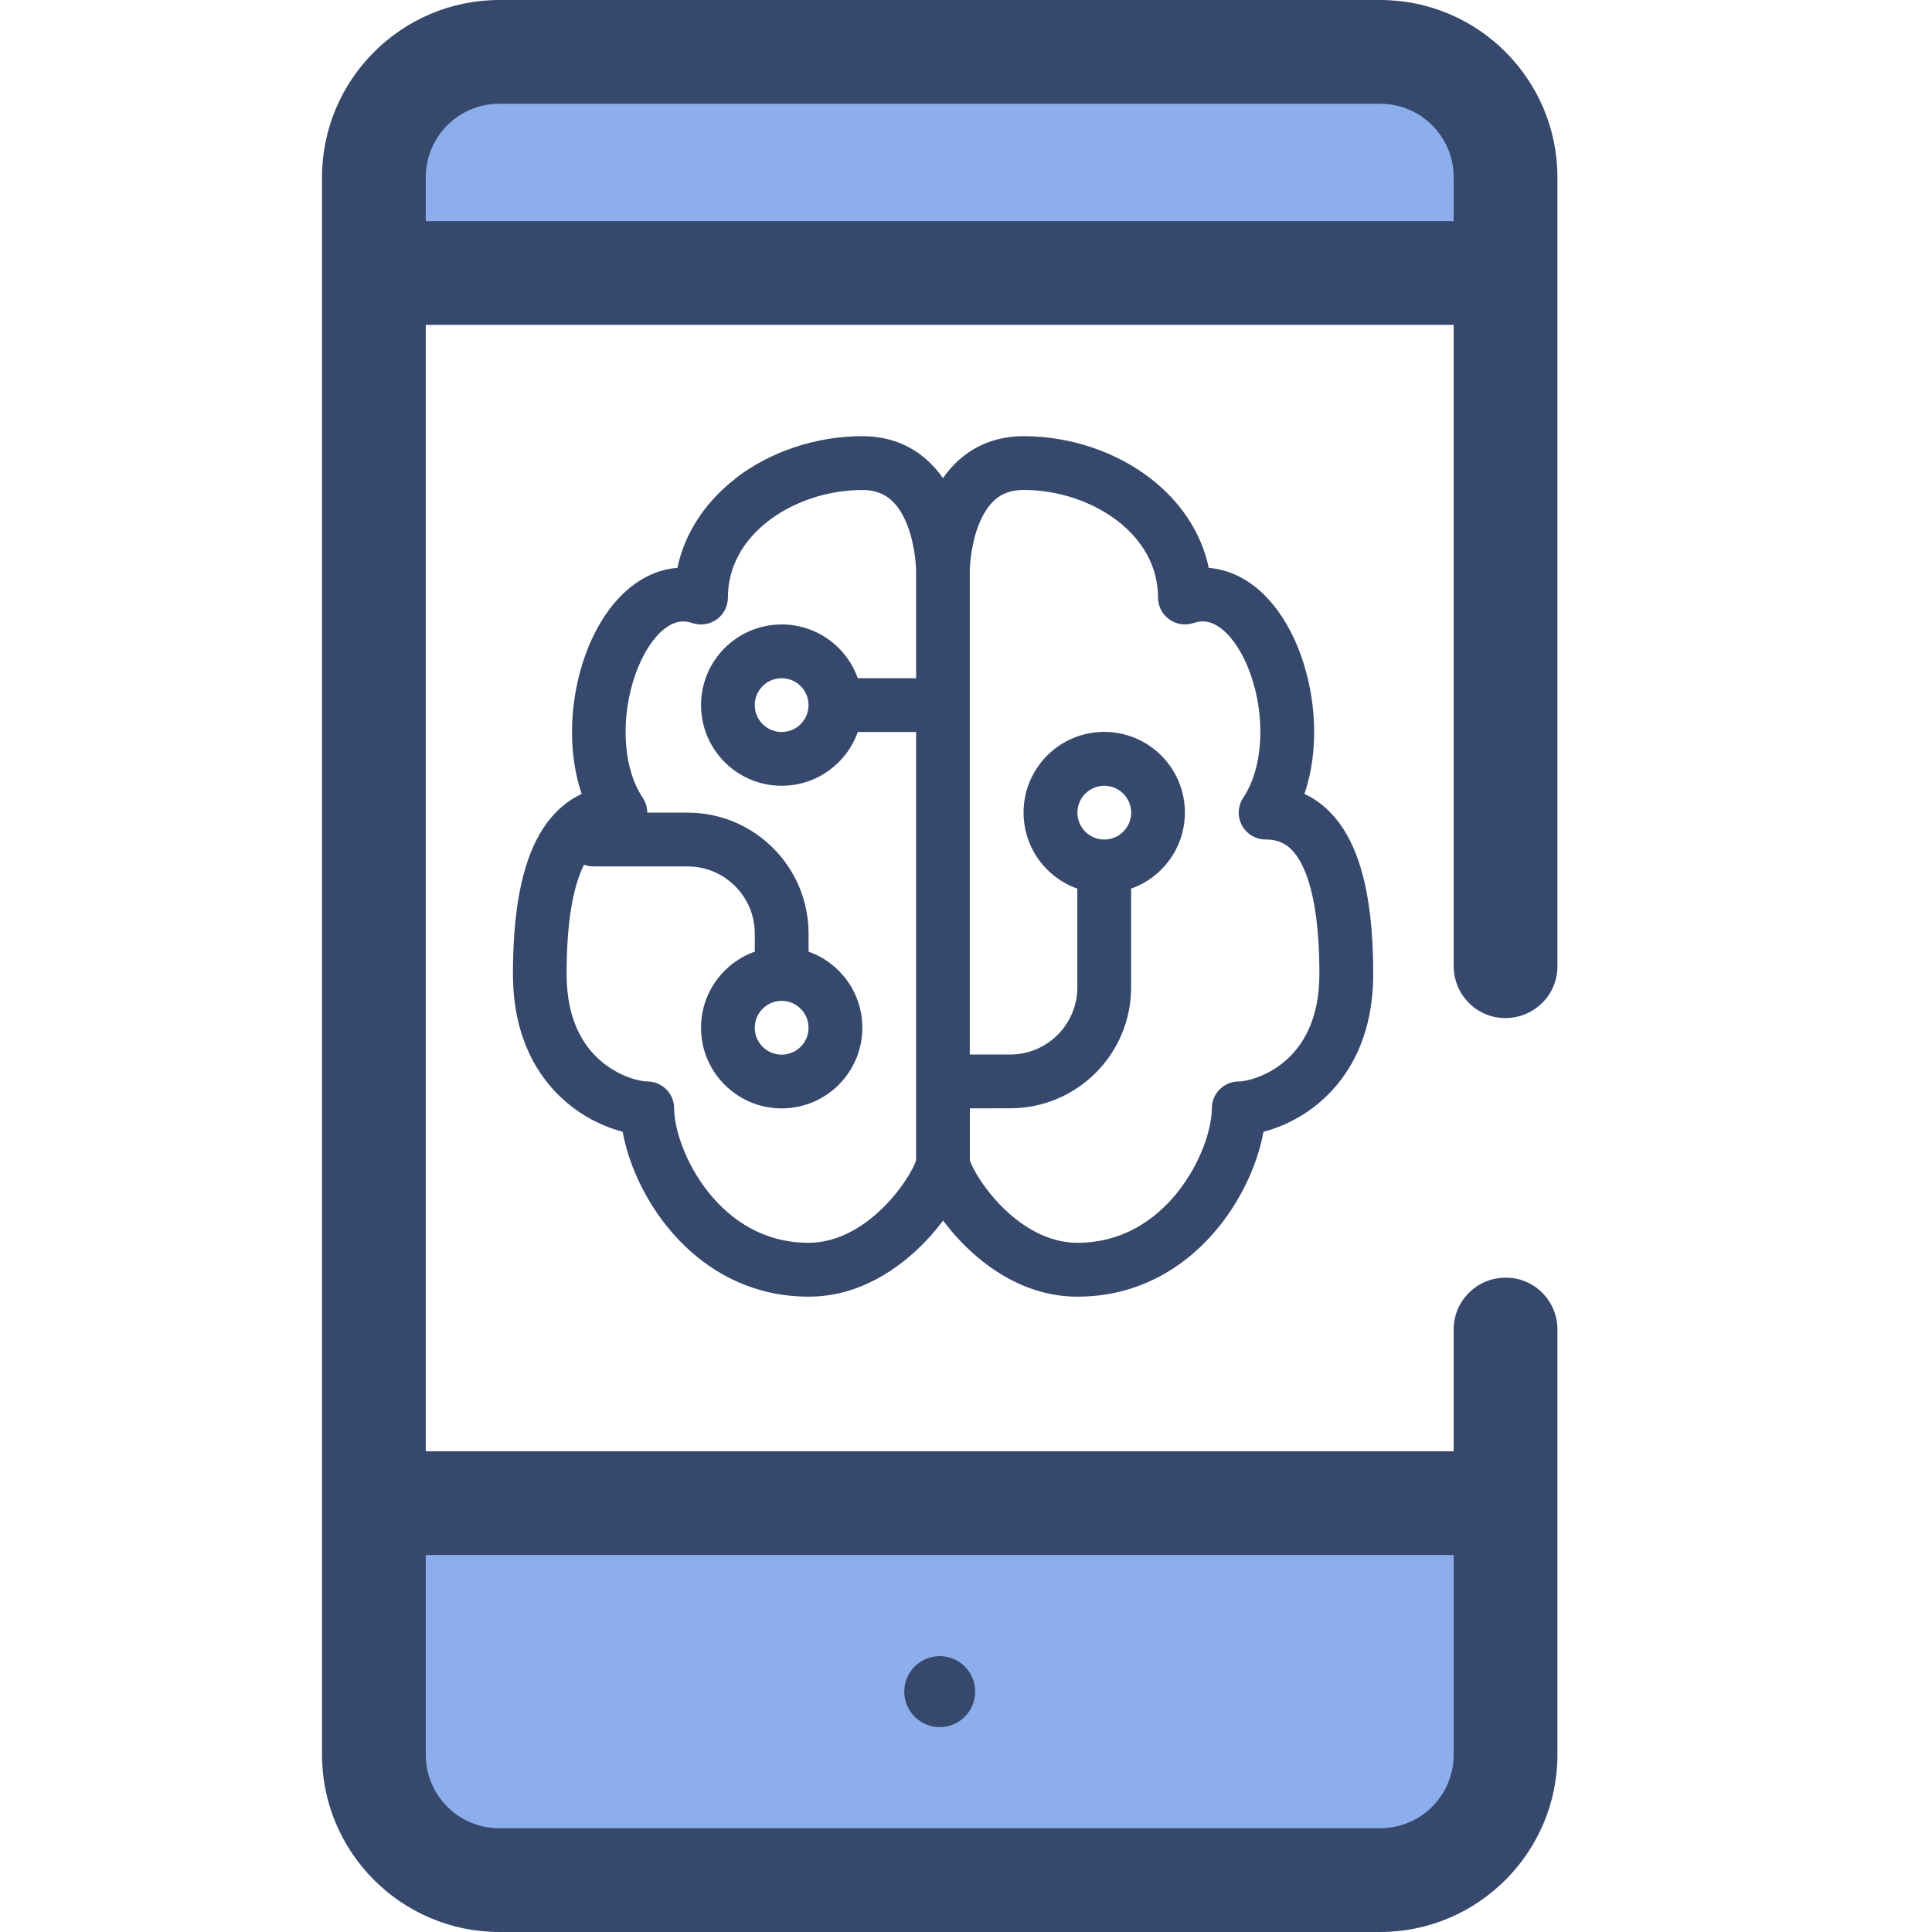 <?xml version="1.0" encoding="UTF-8" standalone="no"?>
<svg
   width="24"
   height="24"
   viewBox="0 0 24 24"
   fill="none"
   version="1.1"
   id="svg906"
   xmlns="http://www.w3.org/2000/svg"
   xmlns:svg="http://www.w3.org/2000/svg">
  <defs
     id="defs904">
    <clipPath
       id="clip0_15_20">
      <rect
         width="15.347"
         height="24"
         fill="white"
         transform="translate(4)"
         id="rect901" />
    </clipPath>
  </defs>
  <g
     clip-path="url(#clip0_15_20)"
     id="g899">
    <path
       d="M18.705 3.389V2.203C18.705 1.341 18.006 0.647 17.148 0.647H6.203C5.341 0.647 4.647 1.345 4.647 2.203V3.389H18.705ZM4.647 18.675V21.797C4.647 22.659 5.345 23.353 6.203 23.353H17.144C18.006 23.353 18.7 22.655 18.7 21.797V18.675H4.647Z"
       fill="#8CAEEC"
       id="path883" />
    <path
       d="M17.144 0H6.203C4.989 0 4 0.989 4 2.203V21.797C4 23.011 4.989 24 6.203 24H17.144C18.358 24 19.347 23.011 19.347 21.797V16.514C19.347 16.158 19.056 15.867 18.7 15.872C18.344 15.872 18.058 16.163 18.058 16.514V18.028H5.289V4.036H18.058V12C18.058 12.356 18.344 12.647 18.7 12.647C19.056 12.647 19.347 12.361 19.347 12.005V2.203C19.347 0.989 18.363 0 17.144 0ZM18.058 19.317V21.797C18.058 22.303 17.65 22.711 17.144 22.711H6.203C5.697 22.711 5.289 22.303 5.289 21.797V19.317H18.058ZM5.289 2.747V2.203C5.289 1.697 5.697 1.289 6.203 1.289H17.144C17.65 1.289 18.058 1.697 18.058 2.203V2.747H5.289Z"
       fill="#36496D"
       id="path885" />
    <path
       d="M11.674 21.455C11.917 21.455 12.114 21.257 12.114 21.014C12.114 20.771 11.917 20.573 11.674 20.573C11.43 20.573 11.233 20.771 11.233 21.014C11.233 21.257 11.43 21.455 11.674 21.455Z"
       fill="#36496D"
       id="path887" />
    <g
       style="fill:none"
       id="g1151"
       transform="matrix(0.668,0,0,0.668,5.259,4.053)">
      <path
         d="m 5.794,2.837 c 0.655,-0.51 1.515,-0.793 2.369,-0.793 0.498,0 0.897,0.17 1.199,0.439 0.118,0.105 0.217,0.221 0.301,0.341 0.084,-0.121 0.183,-0.237 0.301,-0.341 0.302,-0.269 0.702,-0.439 1.199,-0.439 0.855,0 1.714,0.283 2.369,0.793 0.525,0.408 0.93,0.973 1.074,1.656 0.328,0.026 0.628,0.162 0.88,0.366 0.383,0.31 0.66,0.775 0.836,1.267 0.273,0.765 0.348,1.74 0.063,2.571 0.073,0.034 0.144,0.073 0.212,0.119 0.275,0.184 0.484,0.446 0.639,0.755 0.302,0.605 0.428,1.448 0.428,2.474 0,1.141 -0.435,1.907 -0.987,2.38 -0.345,0.296 -0.727,0.47 -1.054,0.555 -0.1,0.558 -0.38,1.204 -0.818,1.753 -0.571,0.714 -1.454,1.313 -2.64,1.313 -0.941,0 -1.688,-0.52 -2.174,-1.03 -0.121,-0.127 -0.23,-0.257 -0.326,-0.385 -0.096,0.128 -0.204,0.258 -0.326,0.385 -0.486,0.509 -1.233,1.03 -2.174,1.03 -1.186,0 -2.069,-0.598 -2.64,-1.313 -0.439,-0.548 -0.718,-1.194 -0.818,-1.753 -0.327,-0.085 -0.709,-0.259 -1.054,-0.555 -0.552,-0.473 -0.987,-1.238 -0.987,-2.38 0,-1.026 0.126,-1.869 0.428,-2.474 0.155,-0.309 0.363,-0.571 0.639,-0.755 0.068,-0.046 0.139,-0.085 0.212,-0.119 -0.285,-0.831 -0.21,-1.806 0.063,-2.571 0.176,-0.492 0.453,-0.957 0.836,-1.267 0.252,-0.204 0.552,-0.341 0.88,-0.366 0.144,-0.683 0.549,-1.247 1.074,-1.656 z m 3.369,1.708 -2.1e-4,-0.011 c -2.6e-4,-0.01 -8.1e-4,-0.027 -0.002,-0.049 -0.002,-0.045 -0.007,-0.111 -0.017,-0.191 -0.02,-0.163 -0.06,-0.372 -0.136,-0.574 -0.076,-0.204 -0.179,-0.374 -0.309,-0.489 -0.12,-0.106 -0.283,-0.186 -0.535,-0.186 -0.645,0 -1.286,0.217 -1.756,0.582 -0.465,0.361 -0.744,0.85 -0.744,1.418 0,0.161 -0.077,0.312 -0.208,0.406 -0.13,0.094 -0.298,0.12 -0.45,0.069 -0.188,-0.063 -0.356,-0.028 -0.535,0.117 -0.196,0.159 -0.387,0.444 -0.524,0.827 -0.279,0.782 -0.251,1.729 0.133,2.304 0.056,0.084 0.084,0.18 0.084,0.277 h 0.75 c 1.243,0 2.25,1.007 2.25,2.25 v 0.335 c 0.583,0.206 1,0.761 1,1.415 0,0.828 -0.672,1.5 -1.5,1.5 -0.828,0 -1.5,-0.672 -1.5,-1.5 0,-0.653 0.417,-1.209 1,-1.415 v -0.335 c 0,-0.69 -0.56,-1.25 -1.25,-1.25 h -1.75 c -0.062,0 -0.121,-0.011 -0.175,-0.032 -8.7e-4,0.002 -0.002,0.003 -0.003,0.005 -0.198,0.395 -0.322,1.052 -0.322,2.026 0,0.859 0.315,1.343 0.638,1.62 0.347,0.297 0.732,0.38 0.862,0.38 0.276,0 0.5,0.224 0.5,0.5 0,0.368 0.199,1.011 0.64,1.563 0.429,0.536 1.045,0.937 1.86,0.937 0.559,0 1.062,-0.313 1.451,-0.72 0.19,-0.199 0.338,-0.407 0.436,-0.577 0.049,-0.085 0.082,-0.155 0.101,-0.204 0.006,-0.014 0.009,-0.025 0.012,-0.032 V 7.545 h -1.085 c -0.206,0.583 -0.762,1 -1.415,1 -0.828,0 -1.5,-0.672 -1.5,-1.5 0,-0.828 0.672,-1.5 1.5,-1.5 0.653,0 1.209,0.417 1.415,1 h 1.085 z m 1,9.999 v 0.967 c 0.002,0.007 0.006,0.018 0.012,0.032 0.019,0.049 0.052,0.118 0.101,0.204 0.098,0.17 0.246,0.377 0.436,0.577 0.389,0.407 0.892,0.72 1.451,0.72 0.814,0 1.431,-0.402 1.86,-0.937 0.441,-0.552 0.64,-1.194 0.64,-1.563 0,-0.276 0.224,-0.5 0.5,-0.5 0.13,0 0.515,-0.082 0.862,-0.38 0.323,-0.277 0.638,-0.762 0.638,-1.62 0,-0.975 -0.124,-1.631 -0.322,-2.026 -0.095,-0.191 -0.199,-0.304 -0.299,-0.37 -0.097,-0.064 -0.216,-0.104 -0.379,-0.104 -0.184,0 -0.354,-0.101 -0.441,-0.264 -0.087,-0.163 -0.077,-0.36 0.025,-0.513 0.384,-0.576 0.412,-1.522 0.133,-2.304 -0.137,-0.383 -0.328,-0.668 -0.524,-0.827 -0.179,-0.145 -0.347,-0.18 -0.535,-0.117 -0.152,0.051 -0.32,0.025 -0.451,-0.069 -0.13,-0.094 -0.208,-0.245 -0.208,-0.406 0,-0.568 -0.28,-1.057 -0.745,-1.418 -0.47,-0.365 -1.11,-0.582 -1.756,-0.582 -0.252,0 -0.415,0.08 -0.535,0.186 -0.13,0.116 -0.233,0.286 -0.309,0.489 -0.076,0.202 -0.116,0.411 -0.136,0.574 -0.01,0.08 -0.015,0.147 -0.017,0.191 -0.001,0.022 -0.002,0.039 -0.002,0.049 l -2e-4,0.011 v 8.999 h 0.75 c 0.69,0 1.25,-0.56 1.25,-1.25 v -1.835 c -0.583,-0.206 -1,-0.761 -1,-1.415 0,-0.828 0.672,-1.5 1.5,-1.5 0.828,0 1.5,0.672 1.5,1.5 0,0.653 -0.417,1.209 -1,1.415 v 1.835 c 0,1.243 -1.007,2.25 -2.25,2.25 z M 6.163,7.045 c 0,0.276 0.224,0.5 0.5,0.5 0.276,0 0.5,-0.224 0.5,-0.5 0,-0.276 -0.224,-0.5 -0.5,-0.5 -0.276,0 -0.5,0.224 -0.5,0.5 z m 6.5,2.5 c 0.276,0 0.5,-0.224 0.5,-0.5 0,-0.276 -0.224,-0.5 -0.5,-0.5 -0.276,0 -0.5,0.224 -0.5,0.5 0,0.276 0.224,0.5 0.5,0.5 z M 6.663,12.545 c -0.276,0 -0.5,0.224 -0.5,0.5 0,0.276 0.224,0.5 0.5,0.5 0.276,0 0.5,-0.224 0.5,-0.5 0,-0.276 -0.224,-0.5 -0.5,-0.5 z"
         fill="#36496d"
         id="path1142" />
    </g>
  </g>
</svg>
